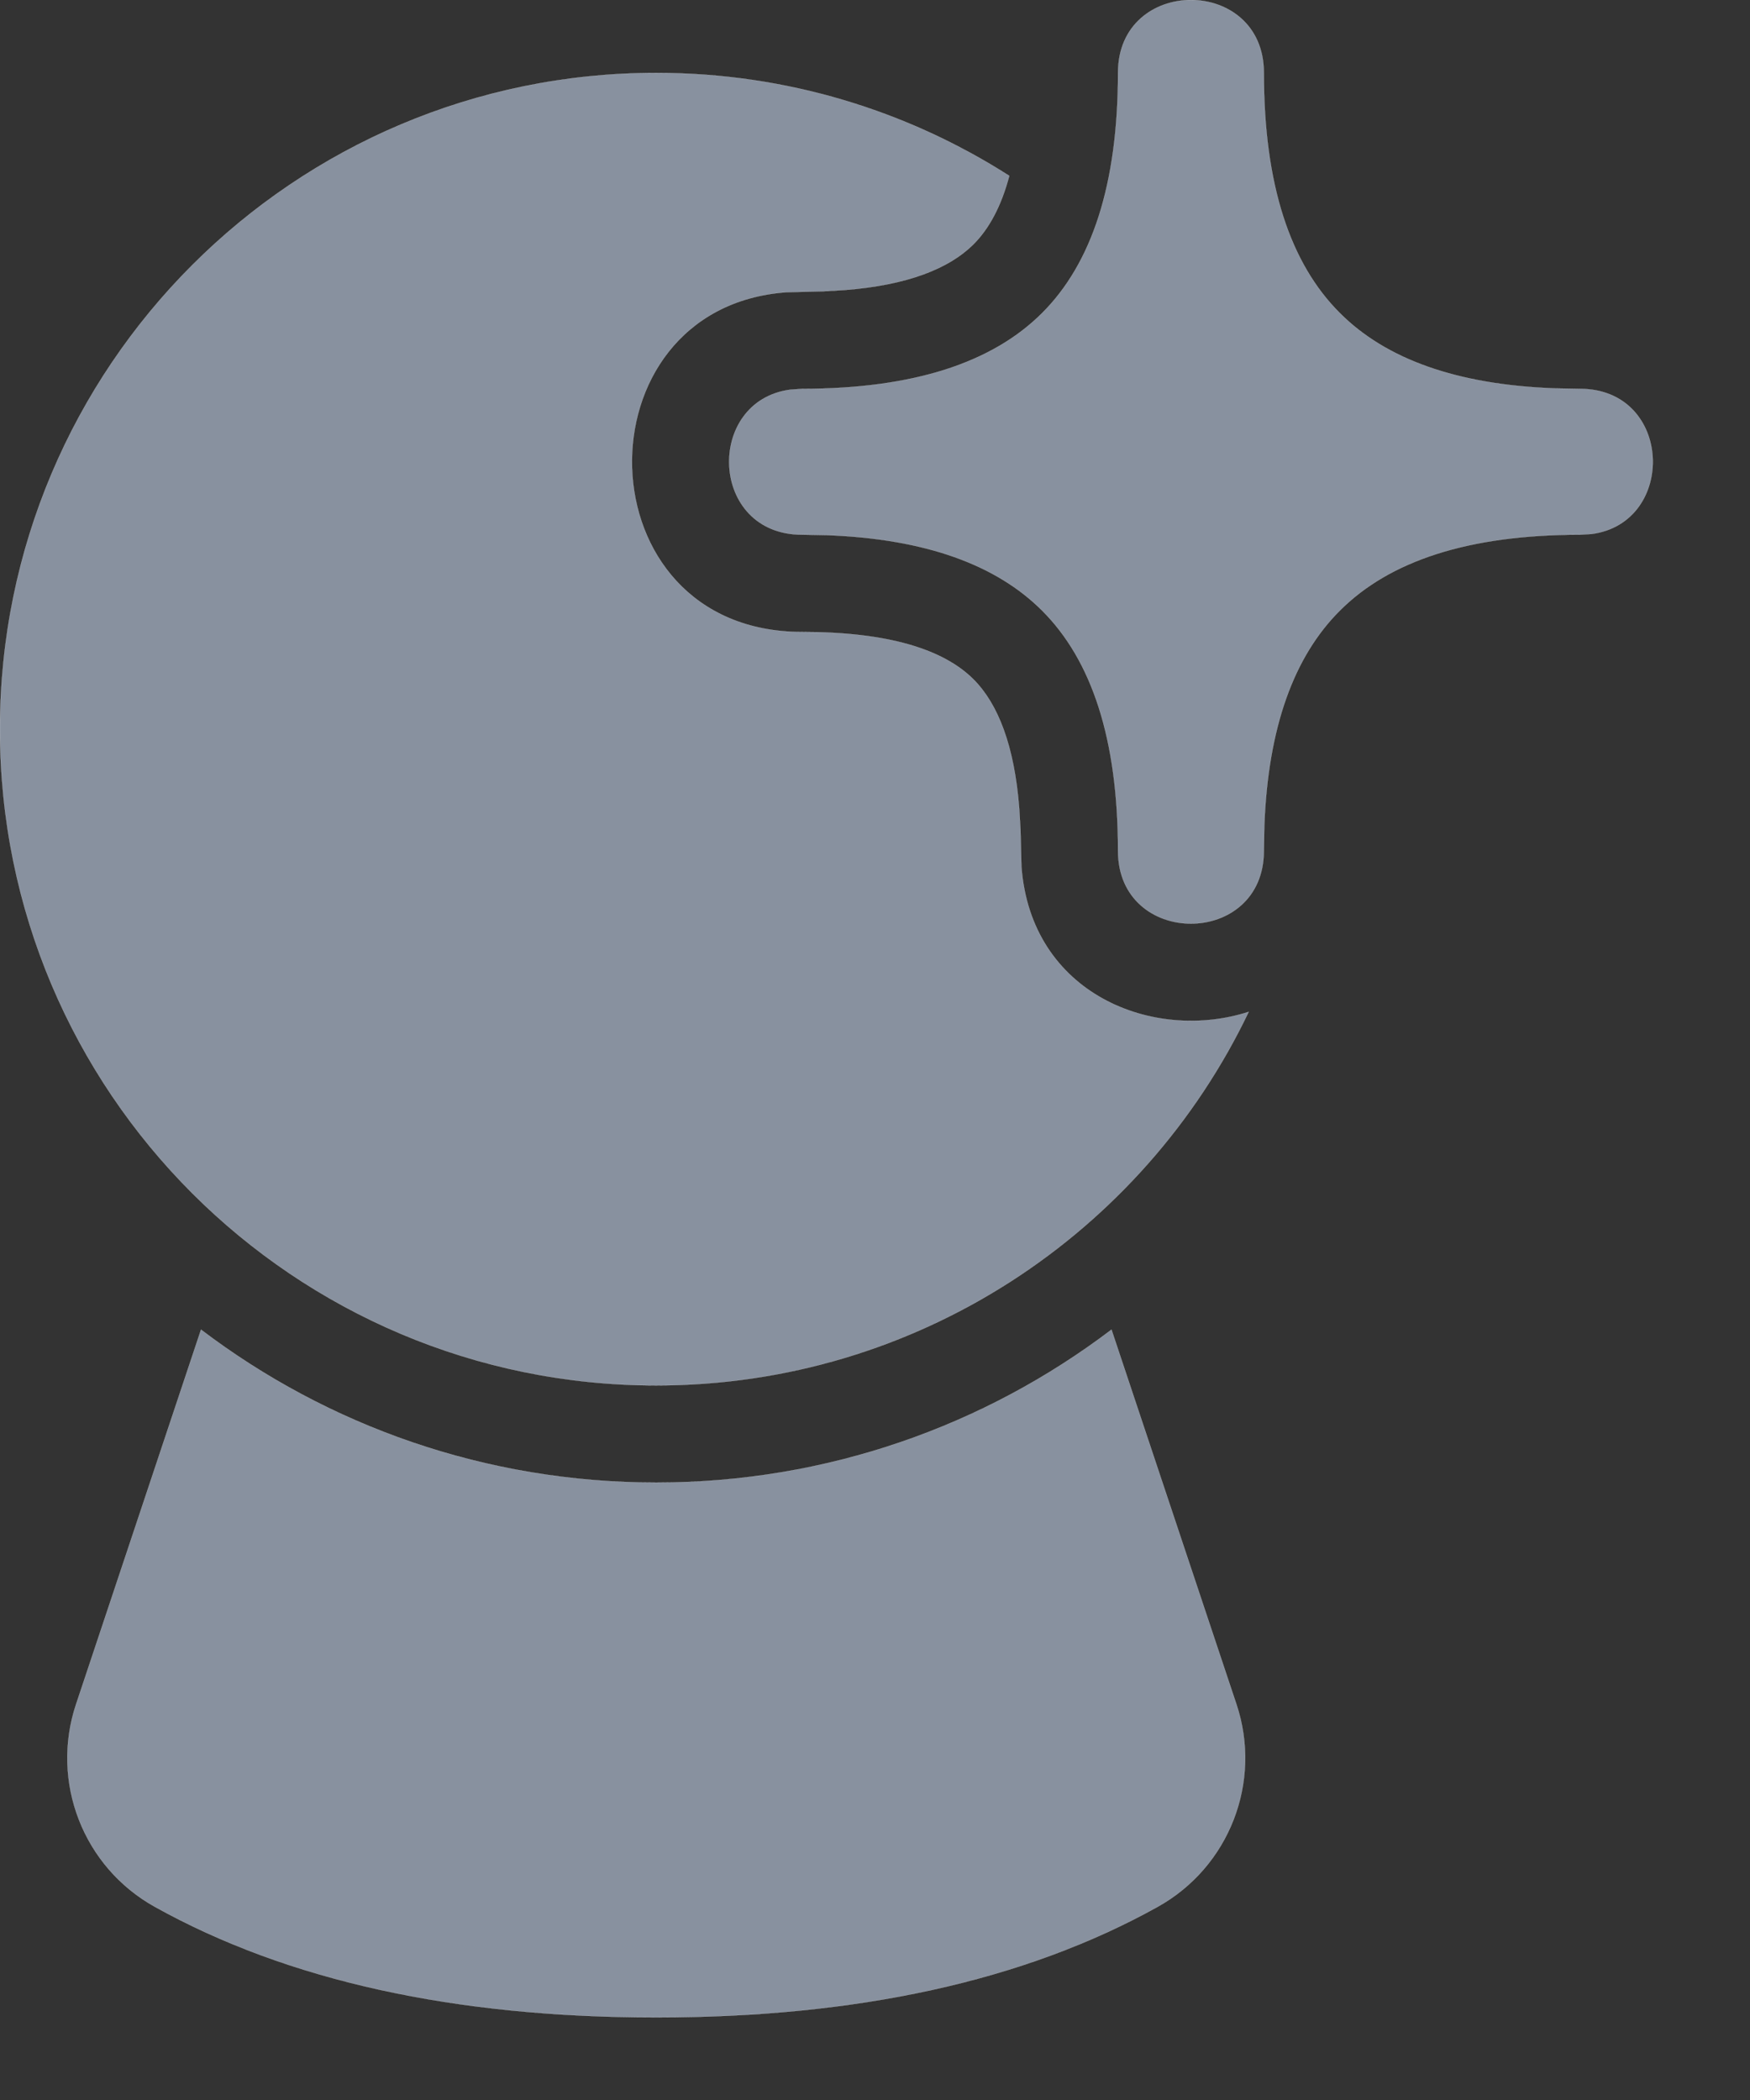 <svg width="15" height="18" viewBox="0 0 15 18" fill="none" xmlns="http://www.w3.org/2000/svg">
<rect x="0" y="0" width="15" height="18" fill="#333333" stroke="none"/>
<path d="M9.527 11.397L10.598 14.608C10.82 15.274 10.536 16.003 9.923 16.344C8.78 16.98 7.345 17.292 5.625 17.292C3.905 17.292 2.47 16.98 1.327 16.344C0.714 16.003 0.43 15.274 0.652 14.608L1.723 11.397C2.807 12.22 4.159 12.708 5.625 12.708C7.091 12.708 8.443 12.22 9.527 11.397ZM5.625 0.625C6.739 0.625 7.777 0.949 8.651 1.507C8.582 1.768 8.477 1.961 8.344 2.094C8.133 2.304 7.775 2.444 7.24 2.486L7.055 2.497L6.739 2.505C4.932 2.637 4.977 5.417 6.875 5.417C7.617 5.417 8.089 5.568 8.344 5.823C8.554 6.033 8.694 6.391 8.736 6.927L8.747 7.112L8.755 7.427C8.835 8.522 9.887 8.937 10.703 8.673C9.798 10.566 7.864 11.875 5.625 11.875C2.518 11.875 0 9.357 0 6.25C0 3.143 2.518 0.625 5.625 0.625ZM10.833 0.625C10.833 1.583 11.058 2.258 11.484 2.683C11.876 3.076 12.481 3.298 13.326 3.329L13.542 3.333C14.34 3.333 14.374 4.481 13.642 4.577L13.542 4.583C12.584 4.583 11.909 4.808 11.484 5.234C11.091 5.626 10.869 6.231 10.837 7.076L10.833 7.292C10.833 8.125 9.583 8.125 9.583 7.292C9.583 6.334 9.358 5.659 8.933 5.234C8.54 4.841 7.935 4.619 7.091 4.587L6.875 4.583C6.076 4.583 6.043 3.435 6.775 3.34L6.875 3.333C7.833 3.333 8.508 3.108 8.933 2.683C9.358 2.258 9.583 1.583 9.583 0.625C9.583 -0.208 10.833 -0.208 10.833 0.625Z" fill="#88919F" stroke="white" stroke-width="0.001"/>
</svg>
